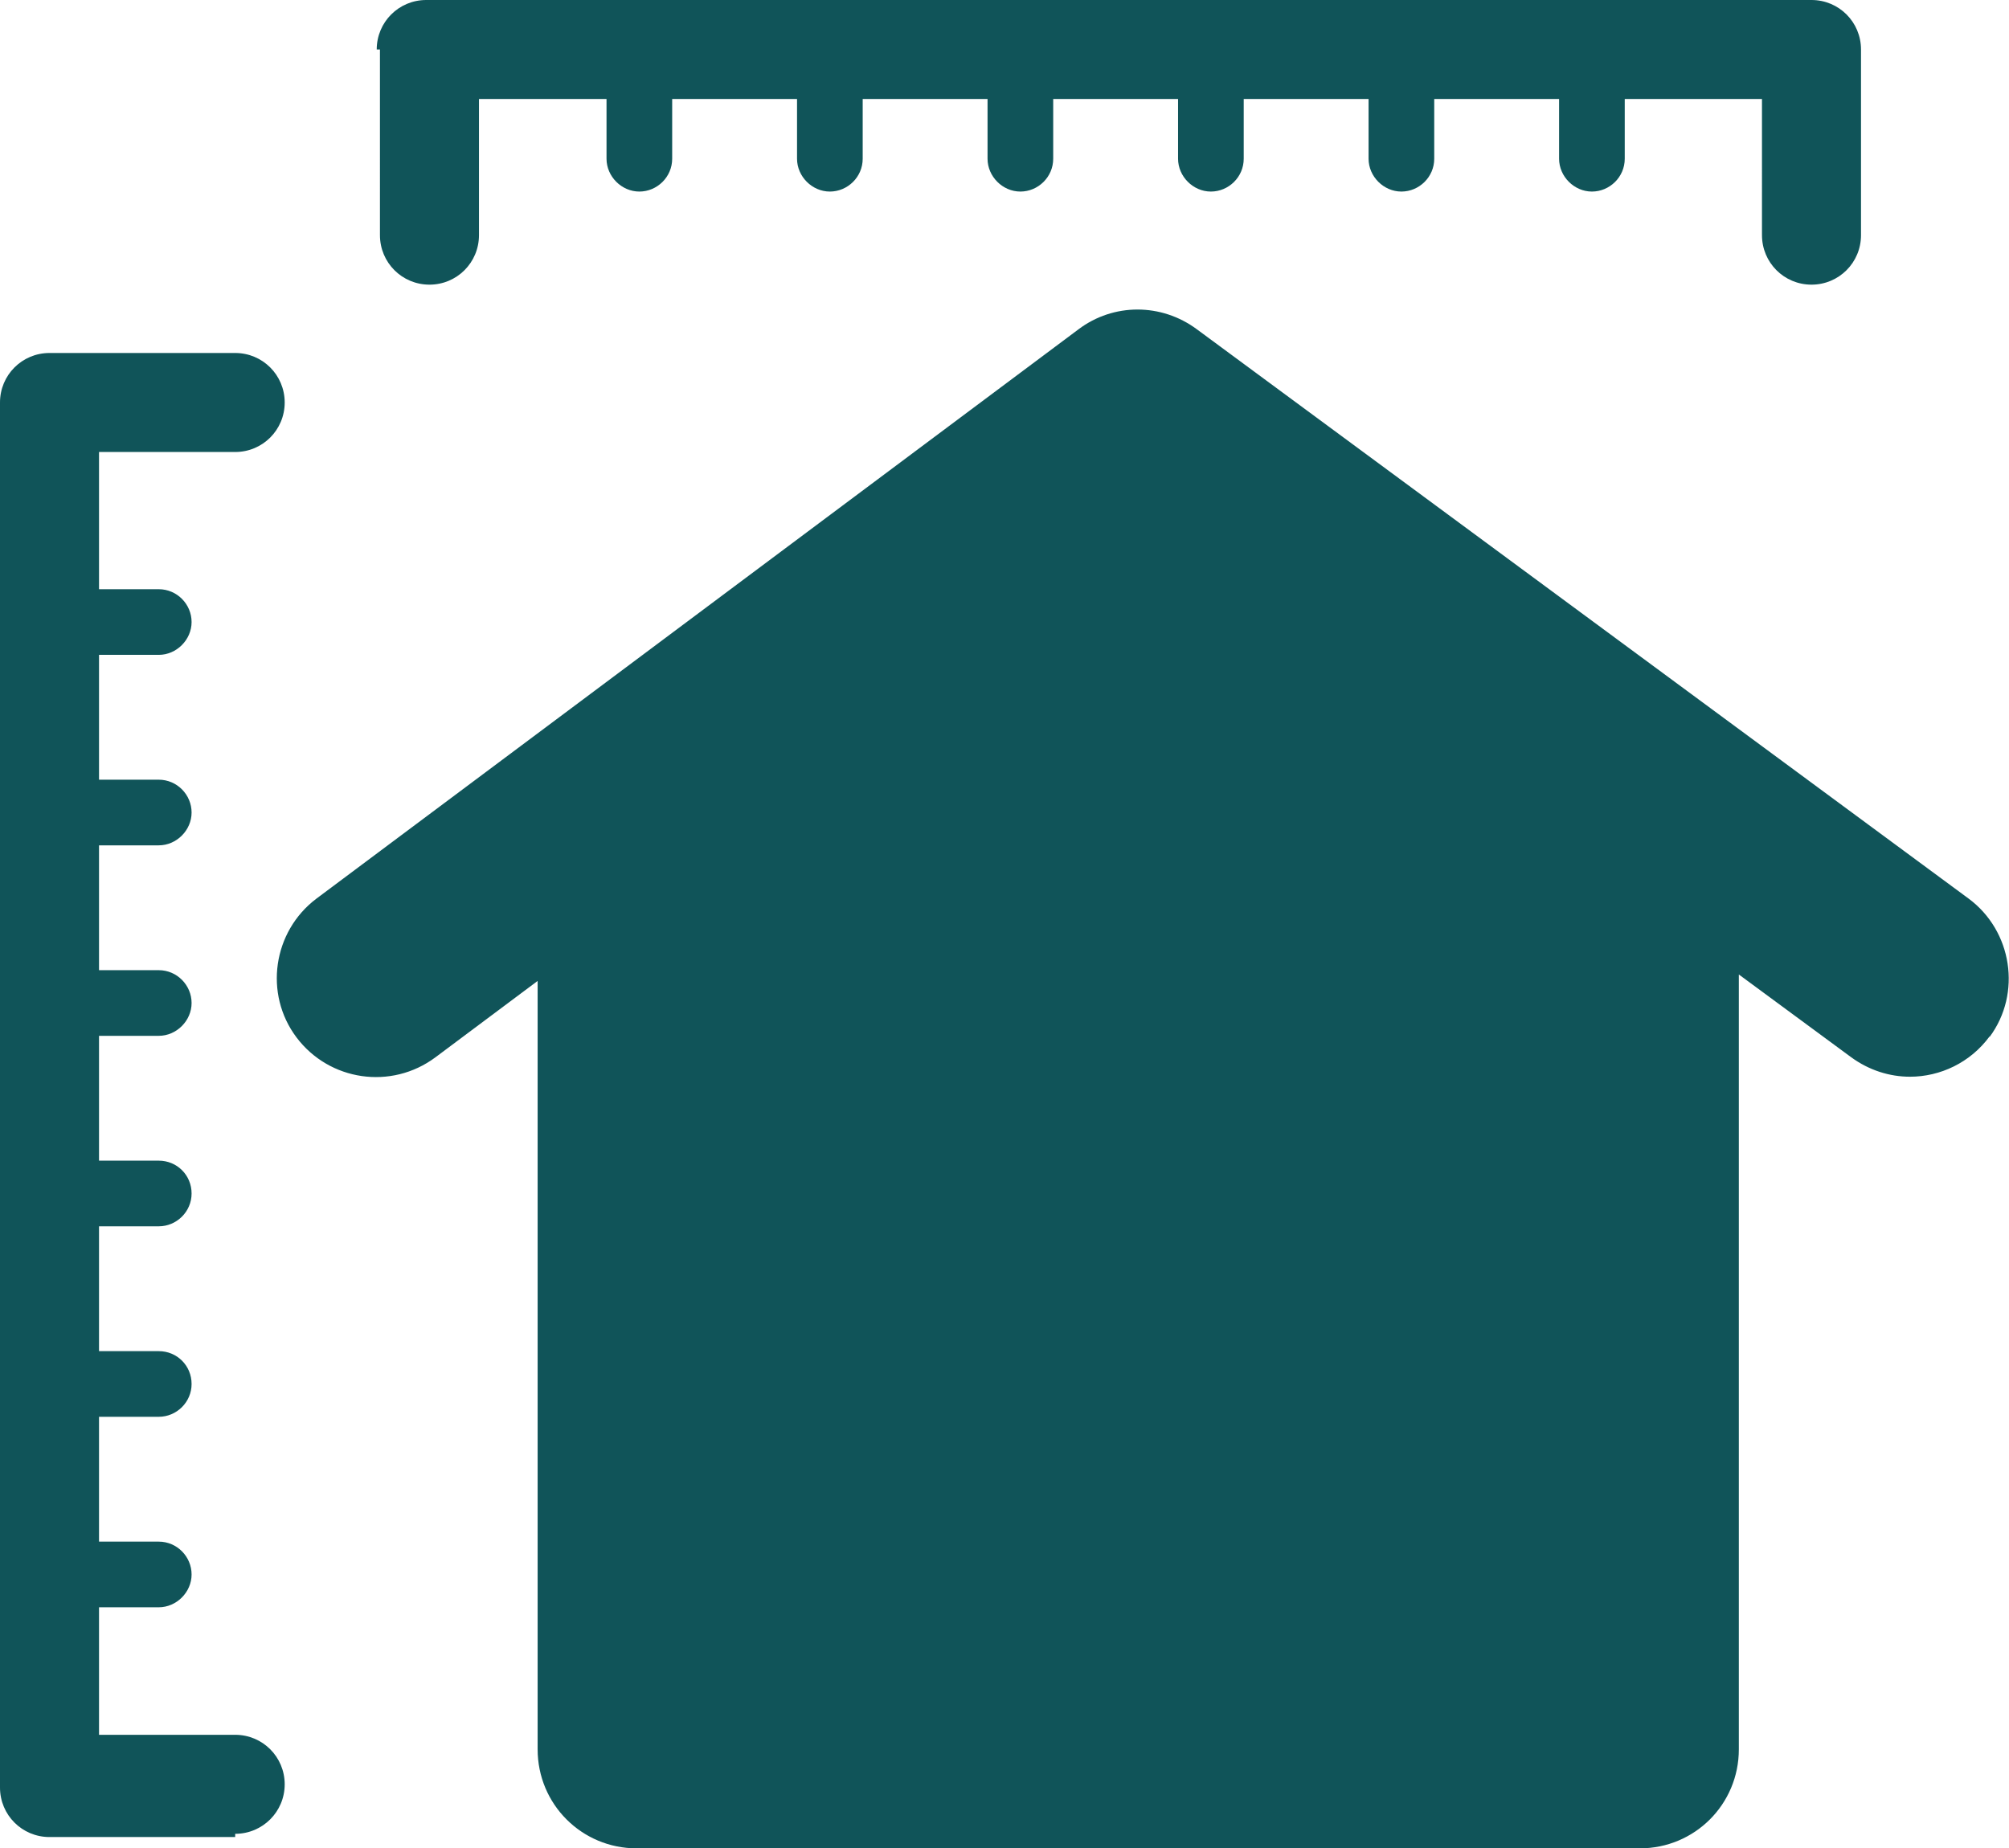 <?xml version="1.0" encoding="UTF-8"?>
<svg id="Capa_2" data-name="Capa 2" xmlns="http://www.w3.org/2000/svg" viewBox="0 0 37.33 34.35">
  <defs>
    <style>
      .cls-1 {
        fill: #105459;
      }
    </style>
  </defs>
  <g id="Capa_1-2" data-name="Capa 1">
    <path class="cls-1" d="M7,.92c0-.51.41-.92.92-.92h25.74c.51,0,.92.41.92.92v3.45c0,.51-.41.92-.92.92s-.92-.41-.92-.92V1.84h-2.55v1.11c0,.34-.28.61-.61.61s-.61-.28-.61-.61v-1.11h-2.32v1.11c0,.34-.28.61-.61.61s-.61-.28-.61-.61v-1.11h-2.32v1.11c0,.34-.28.61-.61.61s-.61-.28-.61-.61v-1.11h-2.32v1.11c0,.34-.28.61-.61.61s-.61-.28-.61-.61v-1.11h-2.32v1.11c0,.34-.28.61-.61.61s-.61-.28-.61-.61v-1.11h-2.32v1.11c0,.34-.28.61-.61.61s-.61-.28-.61-.61v-1.11h-2.37v2.53c0,.51-.41.92-.92.92s-.92-.41-.92-.92V.92h-.06ZM4.37,34.14H.92c-.51,0-.92-.41-.92-.92V7.48c0-.51.41-.92.92-.92h3.45c.51,0,.92.41.92.92s-.41.92-.92.92H1.84v2.55h1.11c.34,0,.61.28.61.61s-.28.61-.61.61h-1.11v2.32h1.11c.34,0,.61.28.61.61s-.28.61-.61.61h-1.11v2.32h1.11c.34,0,.61.28.61.61s-.28.61-.61.61h-1.11v2.32h1.11c.34,0,.61.27.61.61s-.28.61-.61.61h-1.11v2.32h1.11c.34,0,.61.27.61.61s-.28.61-.61.61h-1.11v2.32h1.11c.34,0,.61.28.61.61s-.28.61-.61.61h-1.11v2.37h2.53c.51,0,.92.41.92.92s-.41.92-.92.92v.06ZM36.97,19.26c-.36.49-.92.75-1.48.75-.38,0-.76-.12-1.09-.36l-2.09-1.54v14.4c0,1.02-.82,1.84-1.84,1.84H11.83c-1.02,0-1.84-.82-1.84-1.84v-14.28l-1.9,1.42c-.82.61-1.97.44-2.58-.37-.61-.81-.44-1.97.37-2.58l14.16-10.58c.65-.49,1.54-.49,2.2,0l14.34,10.58c.81.6.99,1.76.39,2.57h0Z"/>
  </g>
</svg>